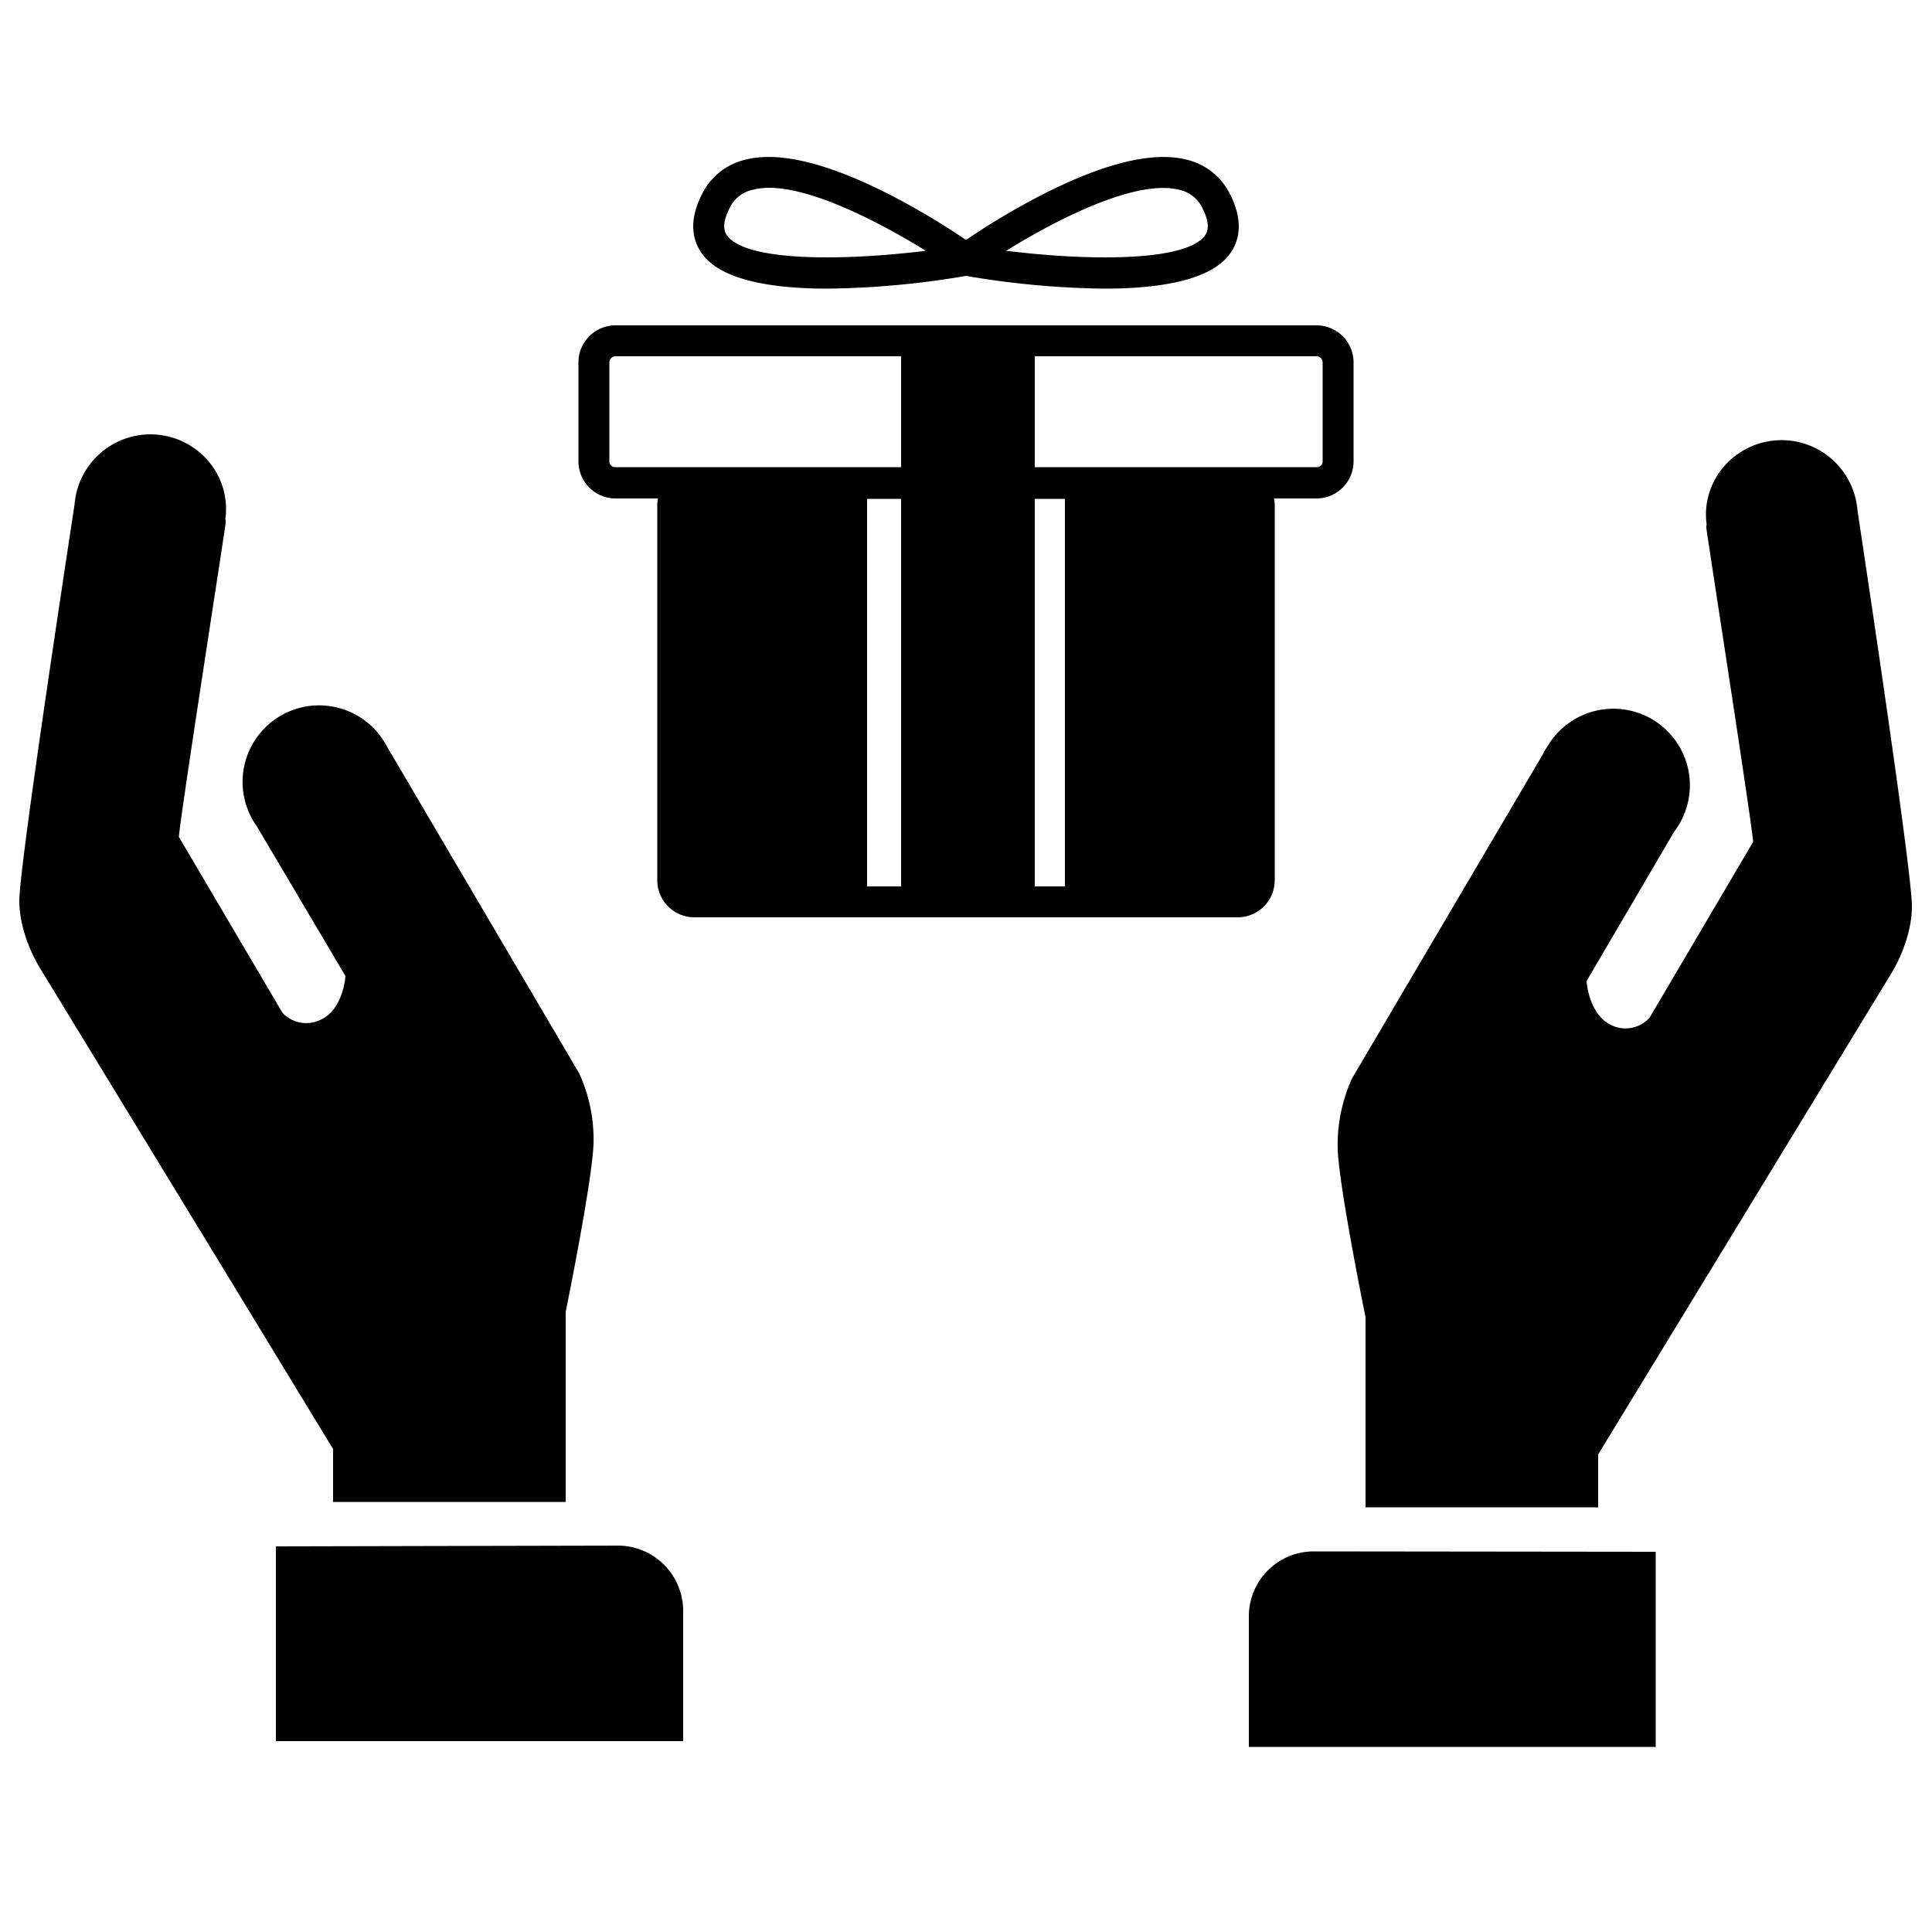 <svg xmlns="http://www.w3.org/2000/svg" viewBox="0 0 500 500">
  <g id="grants">
    <path id="right-hand" d="M480.7,132a19.7,19.7,0,0,0-36.6-8.4,18.9,18.9,0,0,0-2.4,12.3h-.1v.8c1.2,8.4,12,77.7,12.1,81.2l-26.8,45.5a8.4,8.4,0,0,1-9.9,1.9c-5.9-2.8-6.4-11.4-6.4-11.4l22.7-38.7a19.8,19.8,0,1,0-32.9-21.9,11.8,11.8,0,0,0-1.1,1.9l-49.4,83.9a41.5,41.5,0,0,0-3.7,18.4c.4,10.1,7.2,43.4,7.2,43.4v49.2h60.2V376.4l29.7-48.7,46.3-76s5.2-8.2,5.2-17.2S482.5,143.9,480.7,132Z"/>
    <path id="left-hand" d="M19.3,130.5a19.7,19.7,0,0,1,36.6-8.4,19.2,19.2,0,0,1,2.4,12.4h.1v.9c-1.2,8.3-12,77.6-12.1,81.2l26.8,45.5a8.4,8.4,0,0,0,9.9,1.8c5.9-2.7,6.4-11.3,6.4-11.3L66.5,213.9a19.8,19.8,0,1,1,32.9-22l1.1,1.9,49.4,84a41.1,41.1,0,0,1,3.7,18.3c-.4,10.1-7.2,43.4-7.2,43.4v49.2H86.2V375L56.5,326.2,10.2,250.3S5,242.1,5,233.1,17.5,142.4,19.3,130.5Z"/>
    <path id="left-cuff" d="M160.1,400l-88.7.2v50.4H176.8V416.8A16.9,16.9,0,0,0,160.1,400Z"/>
    <path id="right-cuff" d="M339.9,401.5a16.8,16.8,0,0,0-16.7,16.8v33.8H428.5V401.6Z"/>
    <path id="bow" d="M214.2,74.7A226.1,226.1,0,0,0,250,71.4a226.1,226.1,0,0,0,35.8,3.3c13.8,0,27.3-2,32.4-8.9,2.2-2.9,4-8,.1-15.6A16.8,16.8,0,0,0,307,41.3c-8.8-2.2-21.6,1-37.9,9.4A189,189,0,0,0,250,62.1a189,189,0,0,0-19.1-11.4c-16.3-8.4-29-11.6-37.9-9.4a16.8,16.8,0,0,0-11.3,8.9c-3.9,7.6-2.1,12.7.1,15.6C186.9,72.7,200.4,74.7,214.2,74.7Zm90.9-25.6a8.6,8.6,0,0,1,6.1,4.8c2.4,4.7,1,6.5.6,7.1-5.1,6.8-30.5,6.5-51.4,3.9C273.3,56.9,293.9,46.3,305.1,49.1ZM188.8,53.9a8.6,8.6,0,0,1,6.1-4.8,17.7,17.7,0,0,1,4.1-.5c11.6,0,29.1,9.2,40.6,16.3-20.9,2.6-46.3,2.9-51.4-3.9C187.8,60.4,186.4,58.6,188.8,53.9Z"/>
    <path id="present" d="M340.7,84.2H159.3a9.6,9.6,0,0,0-9.6,9.6v25.6a9.6,9.6,0,0,0,9.6,9.6h11a8.8,8.8,0,0,0-.2,1.6v97.2a9.6,9.6,0,0,0,9.6,9.6H320.3a9.6,9.6,0,0,0,9.6-9.6V130.6a8.8,8.8,0,0,0-.2-1.6h11a9.6,9.6,0,0,0,9.6-9.6V93.8A9.6,9.6,0,0,0,340.7,84.2ZM233.2,229.4h-8.8V129.1h8.8Zm0-108.5H159.3a1.5,1.5,0,0,1-1.6-1.5V93.8a1.6,1.6,0,0,1,1.6-1.6h73.9Zm34.6,8.2h7.8V229.4h-7.8Zm74.5-9.7a1.5,1.5,0,0,1-1.6,1.5H267.8V92.2h72.9a1.6,1.6,0,0,1,1.6,1.6Z"/>
  </g>
</svg>
